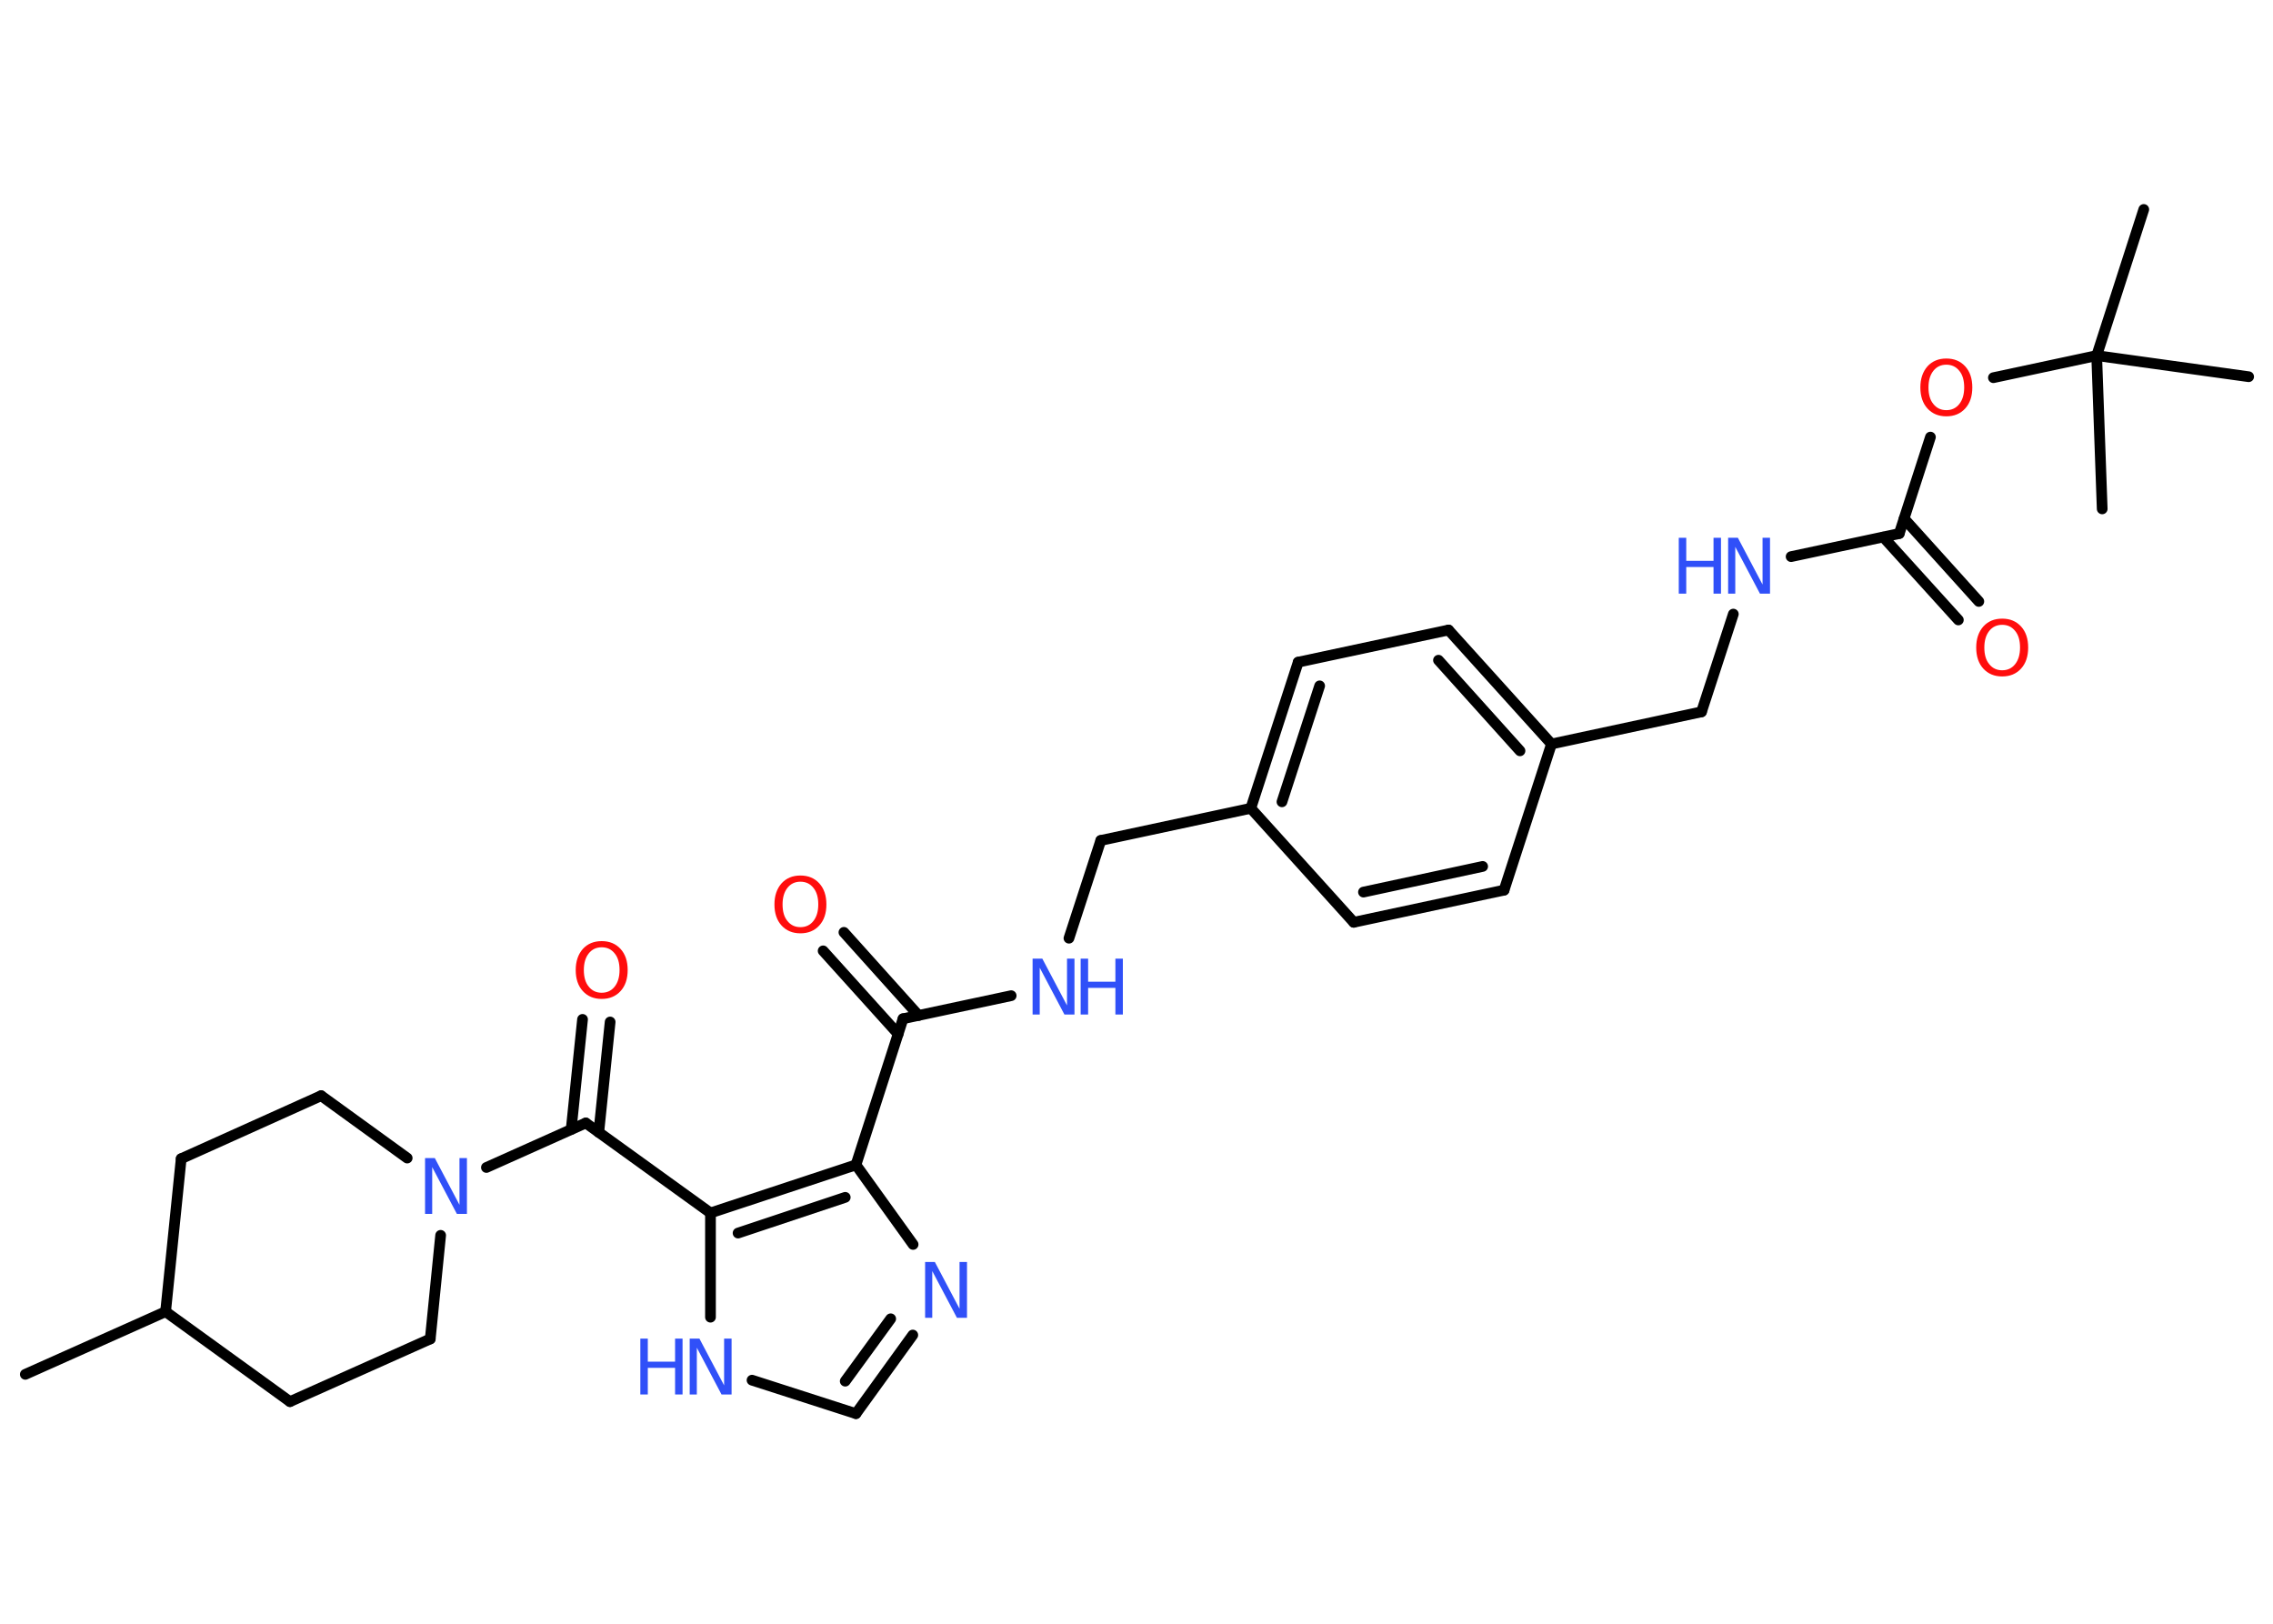 <?xml version='1.0' encoding='UTF-8'?>
<!DOCTYPE svg PUBLIC "-//W3C//DTD SVG 1.1//EN" "http://www.w3.org/Graphics/SVG/1.1/DTD/svg11.dtd">
<svg version='1.2' xmlns='http://www.w3.org/2000/svg' xmlns:xlink='http://www.w3.org/1999/xlink' width='70.0mm' height='50.0mm' viewBox='0 0 70.0 50.0'>
  <desc>Generated by the Chemistry Development Kit (http://github.com/cdk)</desc>
  <g stroke-linecap='round' stroke-linejoin='round' stroke='#000000' stroke-width='.33' fill='#3050F8'>
    <rect x='.0' y='.0' width='70.0' height='50.0' fill='#FFFFFF' stroke='none'/>
    <g id='mol1' class='mol'>
      <line id='mol1bnd1' class='bond' x1='.78' y1='42.32' x2='5.1' y2='40.39'/>
      <line id='mol1bnd2' class='bond' x1='5.1' y1='40.39' x2='8.93' y2='43.16'/>
      <line id='mol1bnd3' class='bond' x1='8.93' y1='43.16' x2='13.25' y2='41.23'/>
      <line id='mol1bnd4' class='bond' x1='13.25' y1='41.23' x2='13.57' y2='38.04'/>
      <line id='mol1bnd5' class='bond' x1='14.98' y1='35.95' x2='18.04' y2='34.58'/>
      <g id='mol1bnd6' class='bond'>
        <line x1='17.59' y1='34.78' x2='17.94' y2='31.39'/>
        <line x1='18.44' y1='34.87' x2='18.79' y2='31.47'/>
      </g>
      <line id='mol1bnd7' class='bond' x1='18.04' y1='34.58' x2='21.88' y2='37.35'/>
      <line id='mol1bnd8' class='bond' x1='21.88' y1='37.35' x2='21.88' y2='40.56'/>
      <line id='mol1bnd9' class='bond' x1='23.16' y1='42.5' x2='26.36' y2='43.53'/>
      <g id='mol1bnd10' class='bond'>
        <line x1='26.36' y1='43.53' x2='28.11' y2='41.11'/>
        <line x1='26.03' y1='42.53' x2='27.43' y2='40.61'/>
      </g>
      <line id='mol1bnd11' class='bond' x1='28.12' y1='38.32' x2='26.36' y2='35.87'/>
      <g id='mol1bnd12' class='bond'>
        <line x1='26.36' y1='35.87' x2='21.88' y2='37.35'/>
        <line x1='26.03' y1='36.87' x2='22.73' y2='37.97'/>
      </g>
      <line id='mol1bnd13' class='bond' x1='26.36' y1='35.87' x2='27.81' y2='31.37'/>
      <g id='mol1bnd14' class='bond'>
        <line x1='27.66' y1='31.84' x2='25.35' y2='29.28'/>
        <line x1='28.29' y1='31.27' x2='25.99' y2='28.71'/>
      </g>
      <line id='mol1bnd15' class='bond' x1='27.81' y1='31.37' x2='31.14' y2='30.66'/>
      <line id='mol1bnd16' class='bond' x1='32.92' y1='28.89' x2='33.9' y2='25.88'/>
      <line id='mol1bnd17' class='bond' x1='33.9' y1='25.88' x2='38.52' y2='24.89'/>
      <g id='mol1bnd18' class='bond'>
        <line x1='39.98' y1='20.39' x2='38.52' y2='24.89'/>
        <line x1='40.64' y1='21.12' x2='39.48' y2='24.69'/>
      </g>
      <line id='mol1bnd19' class='bond' x1='39.98' y1='20.39' x2='44.61' y2='19.4'/>
      <g id='mol1bnd20' class='bond'>
        <line x1='47.78' y1='22.91' x2='44.61' y2='19.4'/>
        <line x1='46.81' y1='23.12' x2='44.3' y2='20.33'/>
      </g>
      <line id='mol1bnd21' class='bond' x1='47.78' y1='22.91' x2='52.4' y2='21.92'/>
      <line id='mol1bnd22' class='bond' x1='52.4' y1='21.92' x2='53.38' y2='18.91'/>
      <line id='mol1bnd23' class='bond' x1='55.16' y1='17.14' x2='58.49' y2='16.43'/>
      <g id='mol1bnd24' class='bond'>
        <line x1='58.64' y1='15.97' x2='60.94' y2='18.52'/>
        <line x1='58.0' y1='16.54' x2='60.31' y2='19.09'/>
      </g>
      <line id='mol1bnd25' class='bond' x1='58.49' y1='16.43' x2='59.45' y2='13.46'/>
      <line id='mol1bnd26' class='bond' x1='61.39' y1='11.63' x2='64.57' y2='10.95'/>
      <line id='mol1bnd27' class='bond' x1='64.57' y1='10.95' x2='66.02' y2='6.45'/>
      <line id='mol1bnd28' class='bond' x1='64.57' y1='10.95' x2='64.74' y2='15.67'/>
      <line id='mol1bnd29' class='bond' x1='64.57' y1='10.95' x2='69.25' y2='11.6'/>
      <line id='mol1bnd30' class='bond' x1='47.78' y1='22.91' x2='46.32' y2='27.41'/>
      <g id='mol1bnd31' class='bond'>
        <line x1='41.69' y1='28.4' x2='46.32' y2='27.41'/>
        <line x1='41.99' y1='27.47' x2='45.66' y2='26.68'/>
      </g>
      <line id='mol1bnd32' class='bond' x1='38.52' y1='24.89' x2='41.69' y2='28.4'/>
      <line id='mol1bnd33' class='bond' x1='12.54' y1='35.66' x2='9.89' y2='33.74'/>
      <line id='mol1bnd34' class='bond' x1='9.89' y1='33.74' x2='5.58' y2='35.68'/>
      <line id='mol1bnd35' class='bond' x1='5.1' y1='40.39' x2='5.58' y2='35.68'/>
      <path id='mol1atm5' class='atom' d='M13.08 35.66h.31l.76 1.44v-1.44h.23v1.72h-.31l-.76 -1.44v1.44h-.22v-1.72z' stroke='none'/>
      <path id='mol1atm7' class='atom' d='M18.53 29.17q-.25 .0 -.4 .19q-.15 .19 -.15 .51q.0 .33 .15 .51q.15 .19 .4 .19q.25 .0 .4 -.19q.15 -.19 .15 -.51q.0 -.33 -.15 -.51q-.15 -.19 -.4 -.19zM18.53 28.98q.36 .0 .58 .24q.22 .24 .22 .65q.0 .41 -.22 .65q-.22 .24 -.58 .24q-.36 .0 -.58 -.24q-.22 -.24 -.22 -.65q.0 -.4 .22 -.65q.22 -.24 .58 -.24z' stroke='none' fill='#FF0D0D'/>
      <g id='mol1atm9' class='atom'>
        <path d='M21.23 41.22h.31l.76 1.44v-1.44h.23v1.72h-.31l-.76 -1.44v1.44h-.22v-1.72z' stroke='none'/>
        <path d='M19.72 41.22h.23v.71h.84v-.71h.23v1.72h-.23v-.82h-.84v.82h-.23v-1.72z' stroke='none'/>
      </g>
      <path id='mol1atm11' class='atom' d='M28.48 38.86h.31l.76 1.44v-1.44h.23v1.72h-.31l-.76 -1.44v1.44h-.22v-1.72z' stroke='none'/>
      <path id='mol1atm14' class='atom' d='M24.65 27.15q-.25 .0 -.4 .19q-.15 .19 -.15 .51q.0 .33 .15 .51q.15 .19 .4 .19q.25 .0 .4 -.19q.15 -.19 .15 -.51q.0 -.33 -.15 -.51q-.15 -.19 -.4 -.19zM24.65 26.96q.36 .0 .58 .24q.22 .24 .22 .65q.0 .41 -.22 .65q-.22 .24 -.58 .24q-.36 .0 -.58 -.24q-.22 -.24 -.22 -.65q.0 -.4 .22 -.65q.22 -.24 .58 -.24z' stroke='none' fill='#FF0D0D'/>
      <g id='mol1atm15' class='atom'>
        <path d='M31.79 29.52h.31l.76 1.44v-1.44h.23v1.72h-.31l-.76 -1.44v1.44h-.22v-1.72z' stroke='none'/>
        <path d='M33.28 29.52h.23v.71h.84v-.71h.23v1.72h-.23v-.82h-.84v.82h-.23v-1.72z' stroke='none'/>
      </g>
      <g id='mol1atm22' class='atom'>
        <path d='M53.21 16.56h.31l.76 1.44v-1.44h.23v1.72h-.31l-.76 -1.44v1.44h-.22v-1.72z' stroke='none'/>
        <path d='M51.7 16.56h.23v.71h.84v-.71h.23v1.72h-.23v-.82h-.84v.82h-.23v-1.72z' stroke='none'/>
      </g>
      <path id='mol1atm24' class='atom' d='M61.66 19.24q-.25 .0 -.4 .19q-.15 .19 -.15 .51q.0 .33 .15 .51q.15 .19 .4 .19q.25 .0 .4 -.19q.15 -.19 .15 -.51q.0 -.33 -.15 -.51q-.15 -.19 -.4 -.19zM61.66 19.05q.36 .0 .58 .24q.22 .24 .22 .65q.0 .41 -.22 .65q-.22 .24 -.58 .24q-.36 .0 -.58 -.24q-.22 -.24 -.22 -.65q.0 -.4 .22 -.65q.22 -.24 .58 -.24z' stroke='none' fill='#FF0D0D'/>
      <path id='mol1atm25' class='atom' d='M59.94 11.23q-.25 .0 -.4 .19q-.15 .19 -.15 .51q.0 .33 .15 .51q.15 .19 .4 .19q.25 .0 .4 -.19q.15 -.19 .15 -.51q.0 -.33 -.15 -.51q-.15 -.19 -.4 -.19zM59.94 11.04q.36 .0 .58 .24q.22 .24 .22 .65q.0 .41 -.22 .65q-.22 .24 -.58 .24q-.36 .0 -.58 -.24q-.22 -.24 -.22 -.65q.0 -.4 .22 -.65q.22 -.24 .58 -.24z' stroke='none' fill='#FF0D0D'/>
    </g>
  </g>
</svg>
